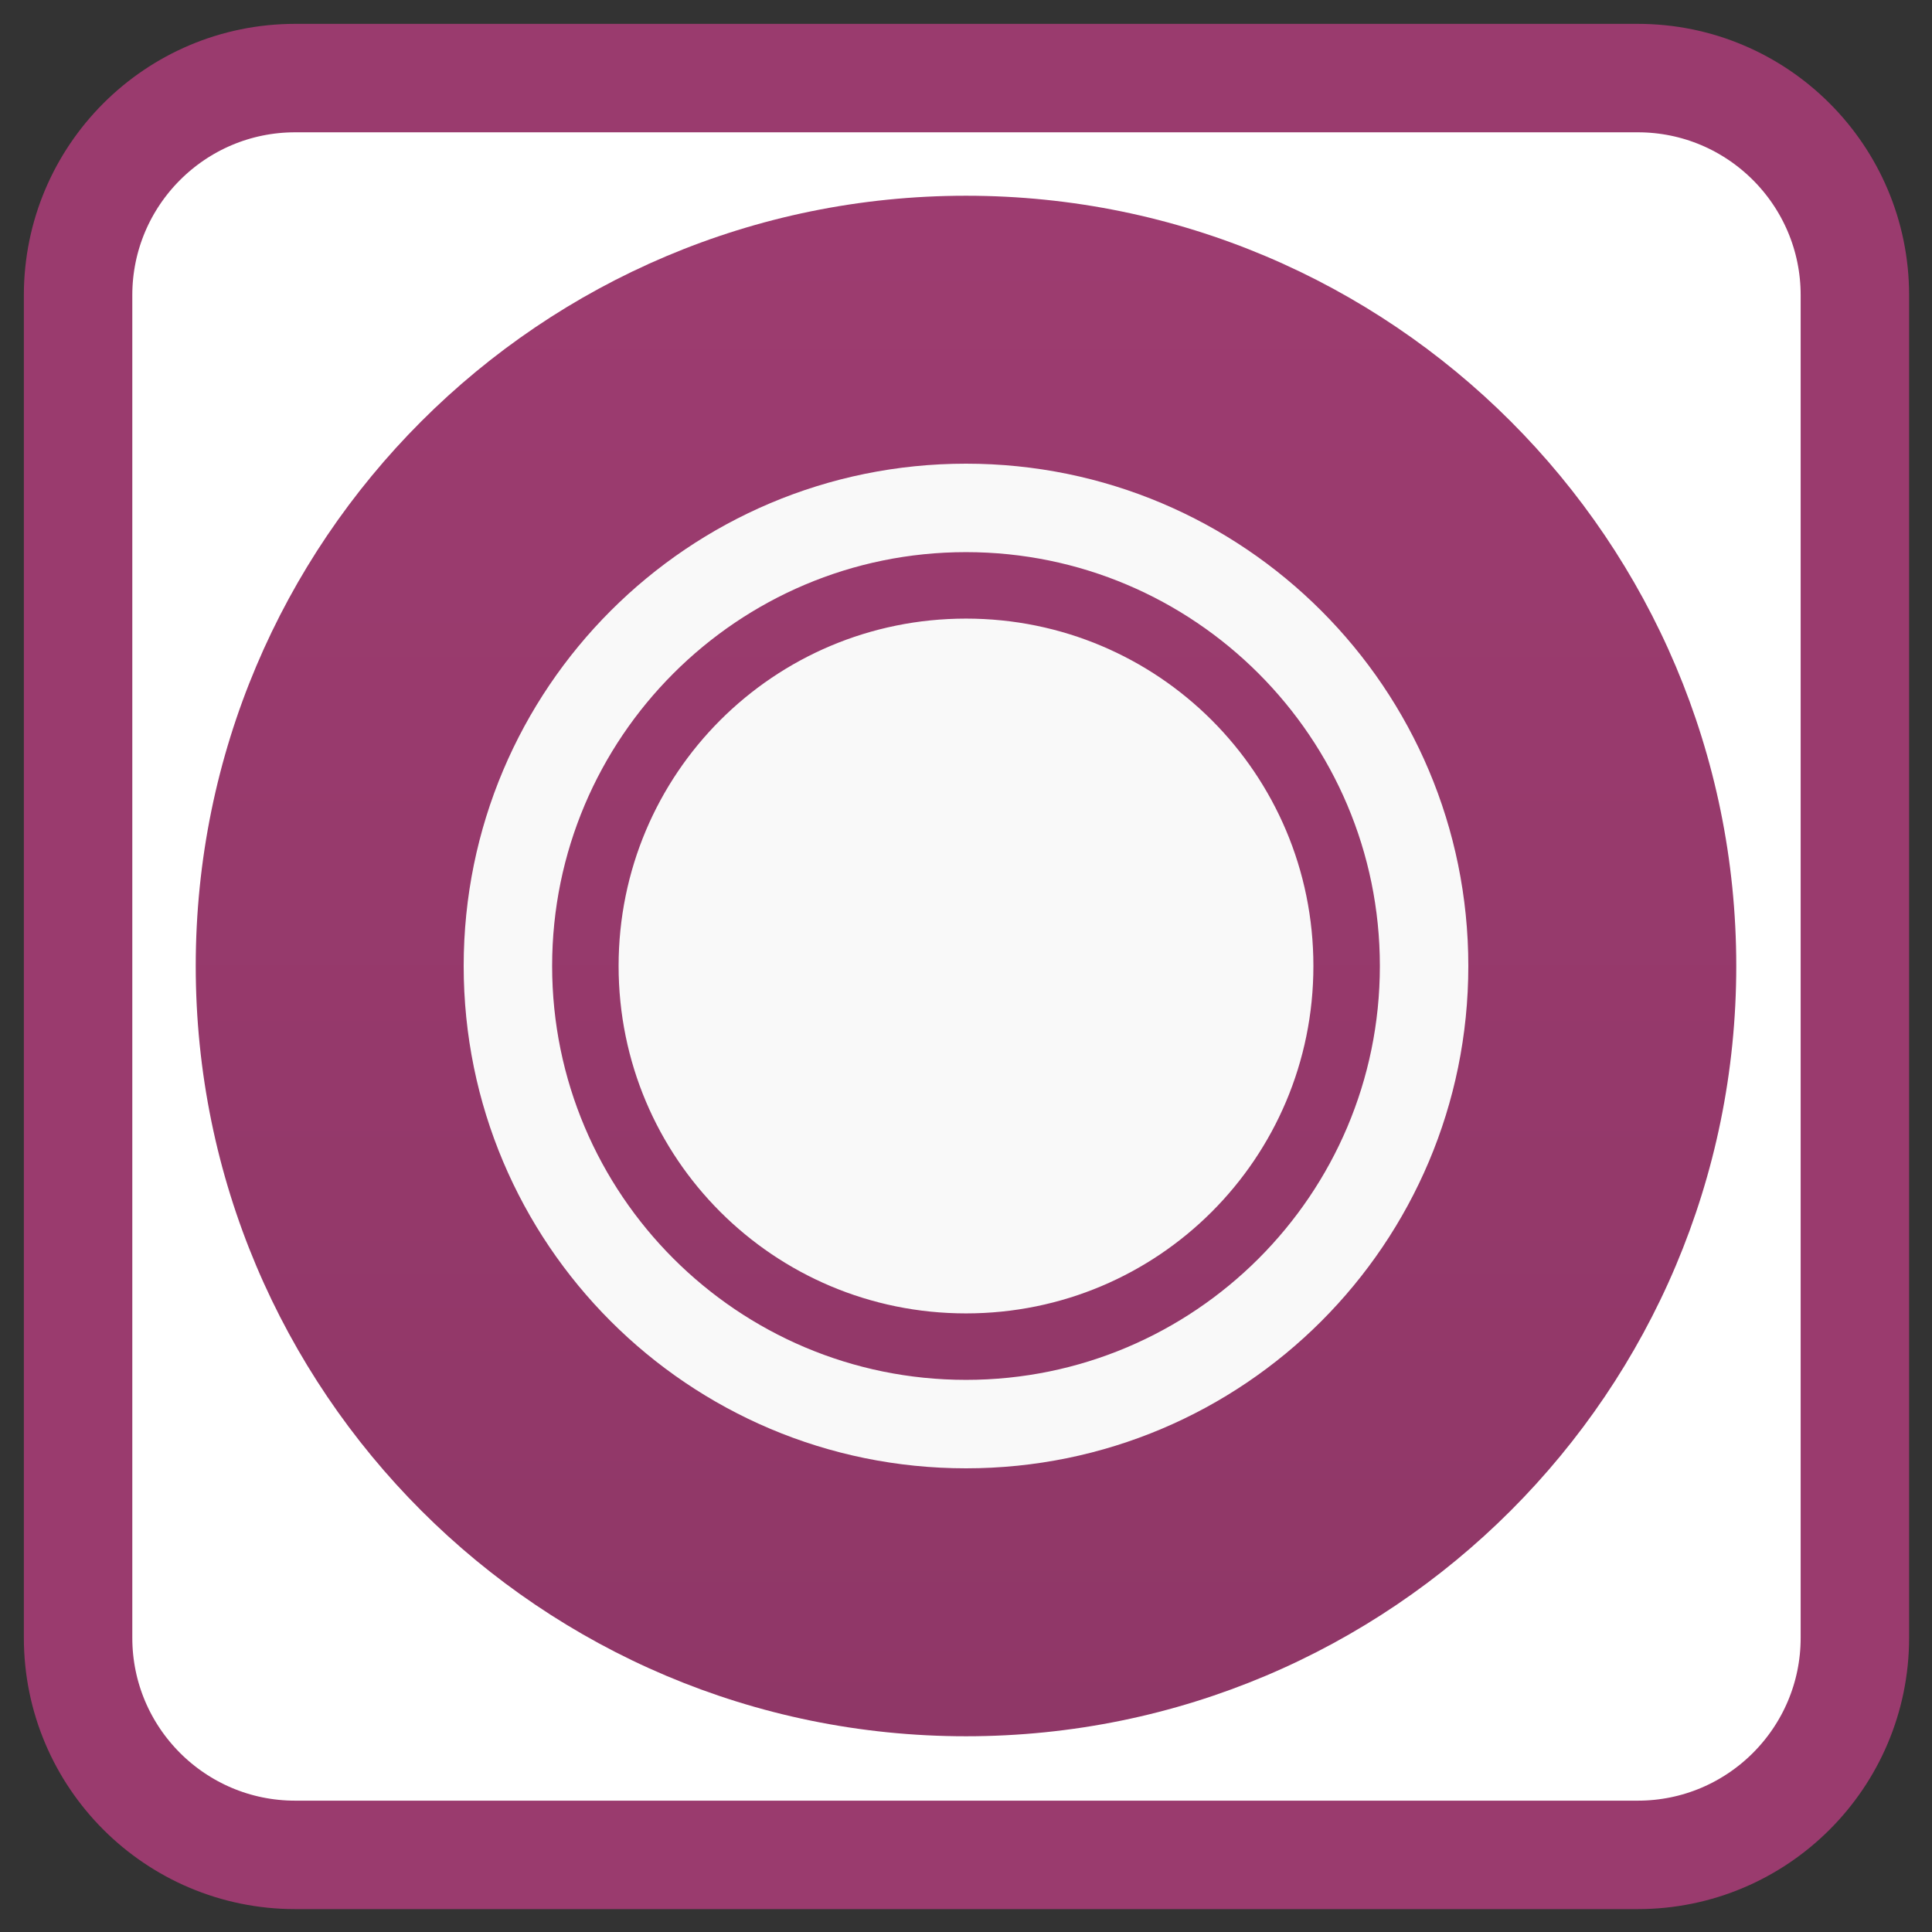 <!-- color: #9d3c70 -->
<svg xmlns="http://www.w3.org/2000/svg" xmlns:xlink="http://www.w3.org/1999/xlink" width="32px" height="32px" viewBox="0 0 32 32" version="1.1">
<rect x="0" y="0" width="32" height="32" fill="#333333" stroke="none"/>
<defs>
<linearGradient id="linear0" gradientUnits="userSpaceOnUse" x1="1" y1="0" x2="47" y2="0" gradientTransform="matrix(0,-0.555,0.555,0,2.688,29.312)">
<stop offset="0" style="stop-color:rgb(56.078%,21.569%,40.392%);stop-opacity:1;"/>
<stop offset="1" style="stop-color:rgb(61.569%,23.529%,43.922%);stop-opacity:1;"/>
</linearGradient>
<clipPath id="clip1">
  <path d="M 7.625 7.625 L 24.375 7.625 L 24.375 24.375 L 7.625 24.375 Z M 7.625 7.625 "/>
</clipPath>
<clipPath id="clip2">
  <path d="M 28.758 16 C 28.758 23.051 23.043 28.758 16 28.758 C 8.957 28.758 3.242 23.051 3.242 16 C 3.242 8.949 8.957 3.242 16 3.242 C 23.043 3.242 28.758 8.949 28.758 16 Z M 28.758 16 "/>
</clipPath>
</defs>
<g id="surface1">
<path style="fill-rule:nonzero;fill:rgb(100%,100%,100%);fill-opacity:1;stroke-width:2.693;stroke-linecap:butt;stroke-linejoin:miter;stroke:rgb(60.392%,23.137%,43.137%);stroke-opacity:1;stroke-miterlimit:4;" d="M 7.33 1.939 L 40.67 1.939 C 43.646 1.939 46.061 4.354 46.061 7.33 L 46.061 40.67 C 46.061 43.646 43.646 46.061 40.67 46.061 L 7.33 46.061 C 4.354 46.061 1.939 43.646 1.939 40.67 L 1.939 7.33 C 1.939 4.354 4.354 1.939 7.33 1.939 Z M 7.33 1.939 " transform="matrix(0.667,0,0,0.667,0,0)"/>
<path style=" stroke:none;fill-rule:nonzero;fill:url(#linear0);" d="M 16 3.242 C 23.047 3.242 28.758 8.953 28.758 16 C 28.758 23.047 23.047 28.758 16 28.758 C 8.953 28.758 3.242 23.047 3.242 16 C 3.242 8.953 8.953 3.242 16 3.242 Z M 16 3.242 "/>
<g clip-path="url(#clip1)" clip-rule="nonzero">
<g clip-path="url(#clip2)" clip-rule="nonzero">
<path style=" stroke:none;fill-rule:nonzero;fill:rgb(97.647%,97.647%,97.647%);fill-opacity:1;" d="M 16 7.68 C 11.402 7.68 7.68 11.402 7.68 16 C 7.68 20.598 11.402 24.32 16 24.32 C 20.598 24.32 24.32 20.598 24.32 16 C 24.32 11.402 20.598 7.68 16 7.68 M 16 9.145 C 19.781 9.145 22.855 12.219 22.855 16 C 22.855 19.785 19.781 22.855 16 22.855 C 12.215 22.855 9.145 19.781 9.145 16 C 9.145 12.219 12.215 9.145 16 9.145 M 16 10.246 C 12.816 10.246 10.246 12.816 10.246 16 C 10.246 19.184 12.816 21.754 16 21.754 C 19.184 21.754 21.754 19.184 21.754 16 C 21.754 12.816 19.184 10.246 16 10.246 M 16 10.246 "/>
</g>
</g>
</g>
</svg>
